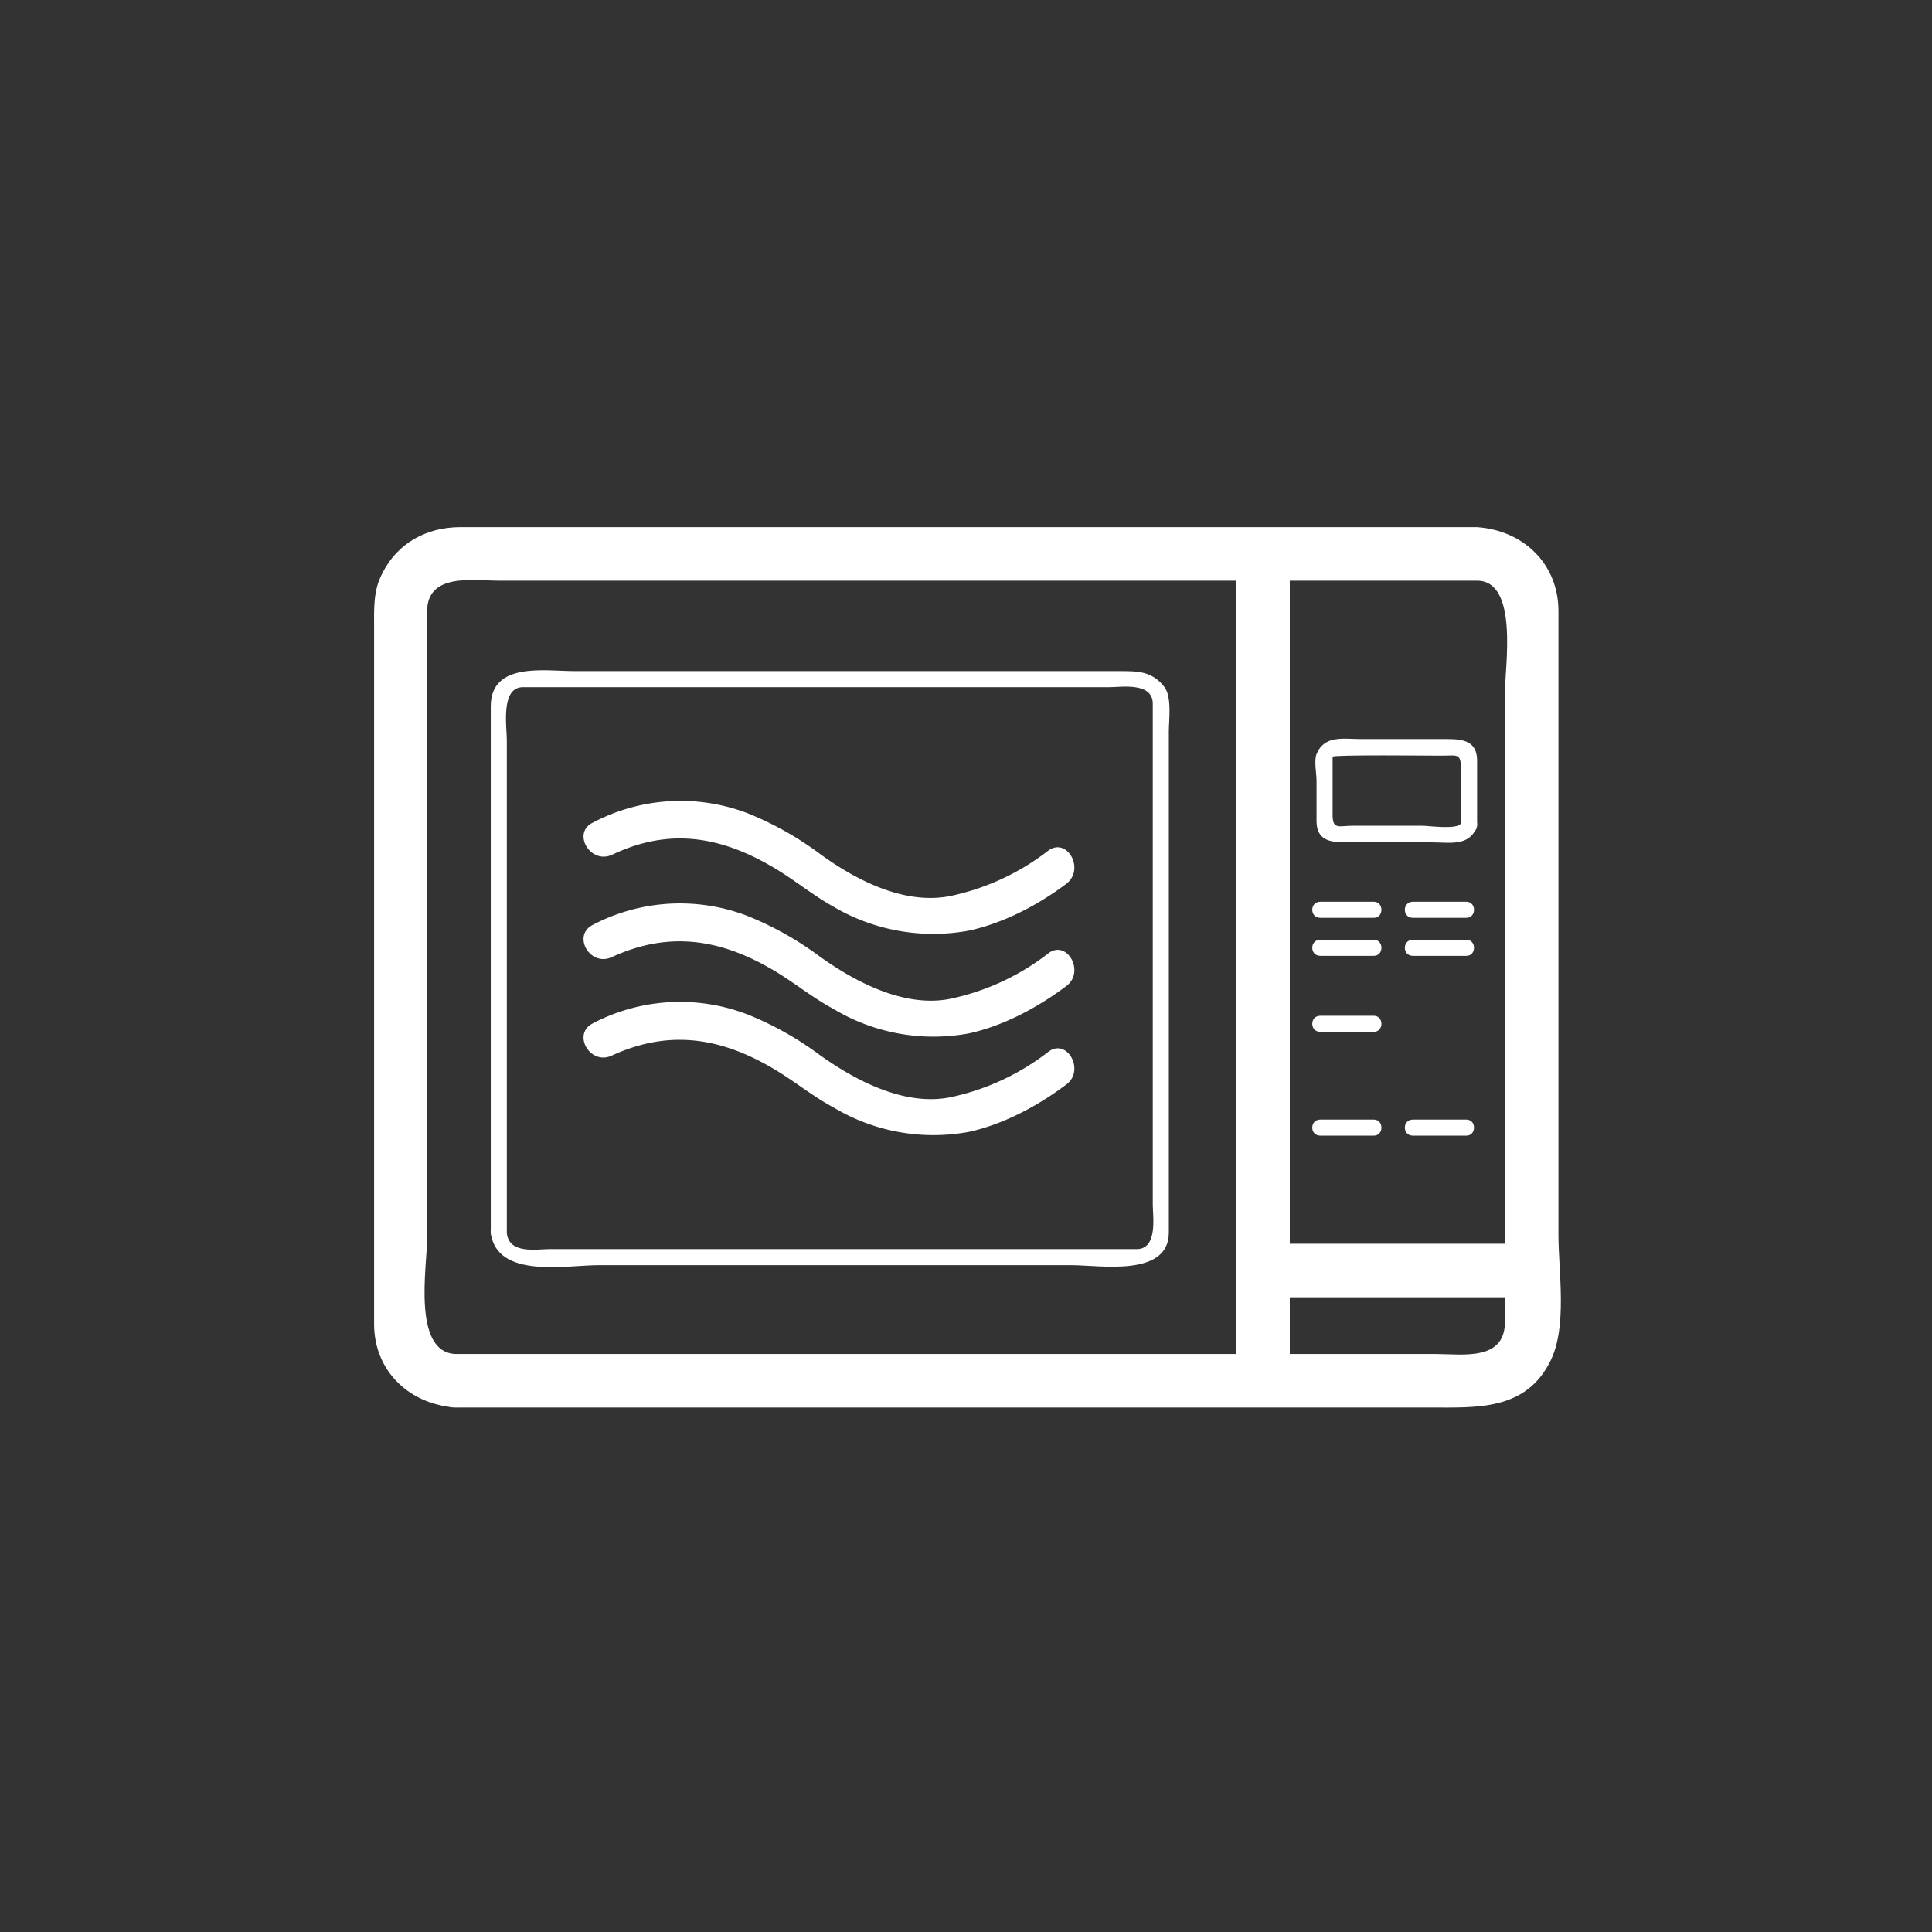 <svg xmlns="http://www.w3.org/2000/svg" width="361" height="361"><rect width="100%" height="100%" fill="#333333" stroke="none"/><path d="M241 258V104.5c0-6.4-10-6.4-10 0V258c0 6.5 10 6.5 10 0z" fill="#fff"/><path d="M85 253c-8-.5-5.2-16.4-5.2-21.5V114.3c0-7.3 8.5-5.8 13.4-5.8H276c7.8 0 5.2 16.2 5.2 20.8V247c0 7.4-8 6-13 6H85c-6.4 0-6.4 10 0 10h182.3c8.7 0 17.8.6 22.4-8.7 3.2-6.4 1.5-16.7 1.5-23.5V114.2c0-8.9-6.6-15.1-15.2-15.7H86c-6.3 0-11.8 3-14.6 8.7-1.7 3.2-1.5 6.7-1.5 10.2v130c0 8.8 6.6 15 15.2 15.6 6.4.4 6.4-9.6 0-10z" fill="#fff"/><path d="M91.7 230.4c1.2 8.6 14 6 20.2 6h88.3c5.3 0 18.2 2.3 18.2-6.1v-93.6c0-2.1.6-6.4-.8-8.3-2.3-3-5-3-8.3-3H107.4c-5.6 0-15.7-1.8-15.7 6.6v98.4c0 2 3 2 3 0v-92.1c0-2.5-1.2-9.9 3-9.9h109.6c2.2 0 8.1-1 8.1 3.1v93.6c0 2.1 1 8.3-3 8.3H102.7c-2.4 0-7.6 1-8-3-.3-1.9-3.3-2-3 0zm144.2 12h50.2c6.5 0 6.5-10 0-10H236c-6.4 0-6.4 10 0 10zm28.1-70.9h10c1.9 0 1.9-3 0-3h-10c-2 0-2 3 0 3zm-17.3 0h10c1.9 0 1.9-3 0-3h-10c-2 0-2 3 0 3zm17.3 7.1h10c1.9 0 1.9-3 0-3h-10c-2 0-2 3 0 3zm-17.3 0h10c1.9 0 1.9-3 0-3h-10c-2 0-2 3 0 3zm0 33.6h10c1.9 0 1.9-3 0-3h-10c-2 0-2 3 0 3zm0-19.4h10c1.9 0 1.9-3 0-3h-10c-2 0-2 3 0 3zm17.3 19.4h10c1.9 0 1.9-3 0-3h-10c-2 0-2 3 0 3zm9-58.4c-.5 1.3-6 .5-7.2.5h-13c-2.7 0-3.8.8-3.8-2.1v-10.8c0-.4 18.5-.2 20.2-.2 3.3 0 3.8-.6 3.8 2.9v10.1c0 2 3 2 3 0v-12.1c0-3.6-2.6-4-5.5-4h-16.1c-3.4 0-6.9-.8-8.4 2.8-.5 1.3 0 3.6 0 5v7.5c0 3.6 2.5 4 5.4 4h16.2c3.3 0 6.9.8 8.3-2.8.8-1.8-2.1-2.6-2.8-.8z" fill="#fff"/><path d="M195.8 159a45 45 0 0 1-18.1 8.4c-8.7 1.8-17.9-3-24.7-8a60 60 0 0 0-13.2-7.4 35.1 35.1 0 0 0-29 1.7c-4 1.9-.5 7.9 3.6 6 10.5-5 20-3.5 29.8 2.2 4 2.3 7.4 5.2 11.5 7.5a36.8 36.8 0 0 0 25.3 4.5c6.5-1.4 13-4.8 18.3-8.8 3.5-2.8 0-8.8-3.5-6.1z" fill="#fff"/><path d="M195.8 178.2a45 45 0 0 1-18.1 8.4c-8.6 1.8-17.9-3.1-24.7-8a60 60 0 0 0-13.2-7.4 35.1 35.1 0 0 0-29 1.6c-4 2-.5 8 3.6 6 10.5-4.8 20-3.4 29.8 2.3 4 2.3 7.4 5.2 11.5 7.4a36.3 36.3 0 0 0 25.3 4.6c6.5-1.4 13-4.9 18.3-8.9 3.5-2.7 0-8.8-3.5-6z" fill="#fff"/><path d="M195.8 196.6a45 45 0 0 1-18.1 8.4c-8.6 1.8-17.9-3.1-24.7-8a60 60 0 0 0-13.2-7.4 35.1 35.1 0 0 0-29 1.6c-4 2-.5 8 3.6 6 10.5-4.8 20-3.4 29.8 2.3 4 2.3 7.4 5.2 11.5 7.4a36.3 36.3 0 0 0 25.3 4.6c6.5-1.4 13-4.9 18.3-8.9 3.5-2.7 0-8.8-3.5-6z" fill="#fff"/></svg>